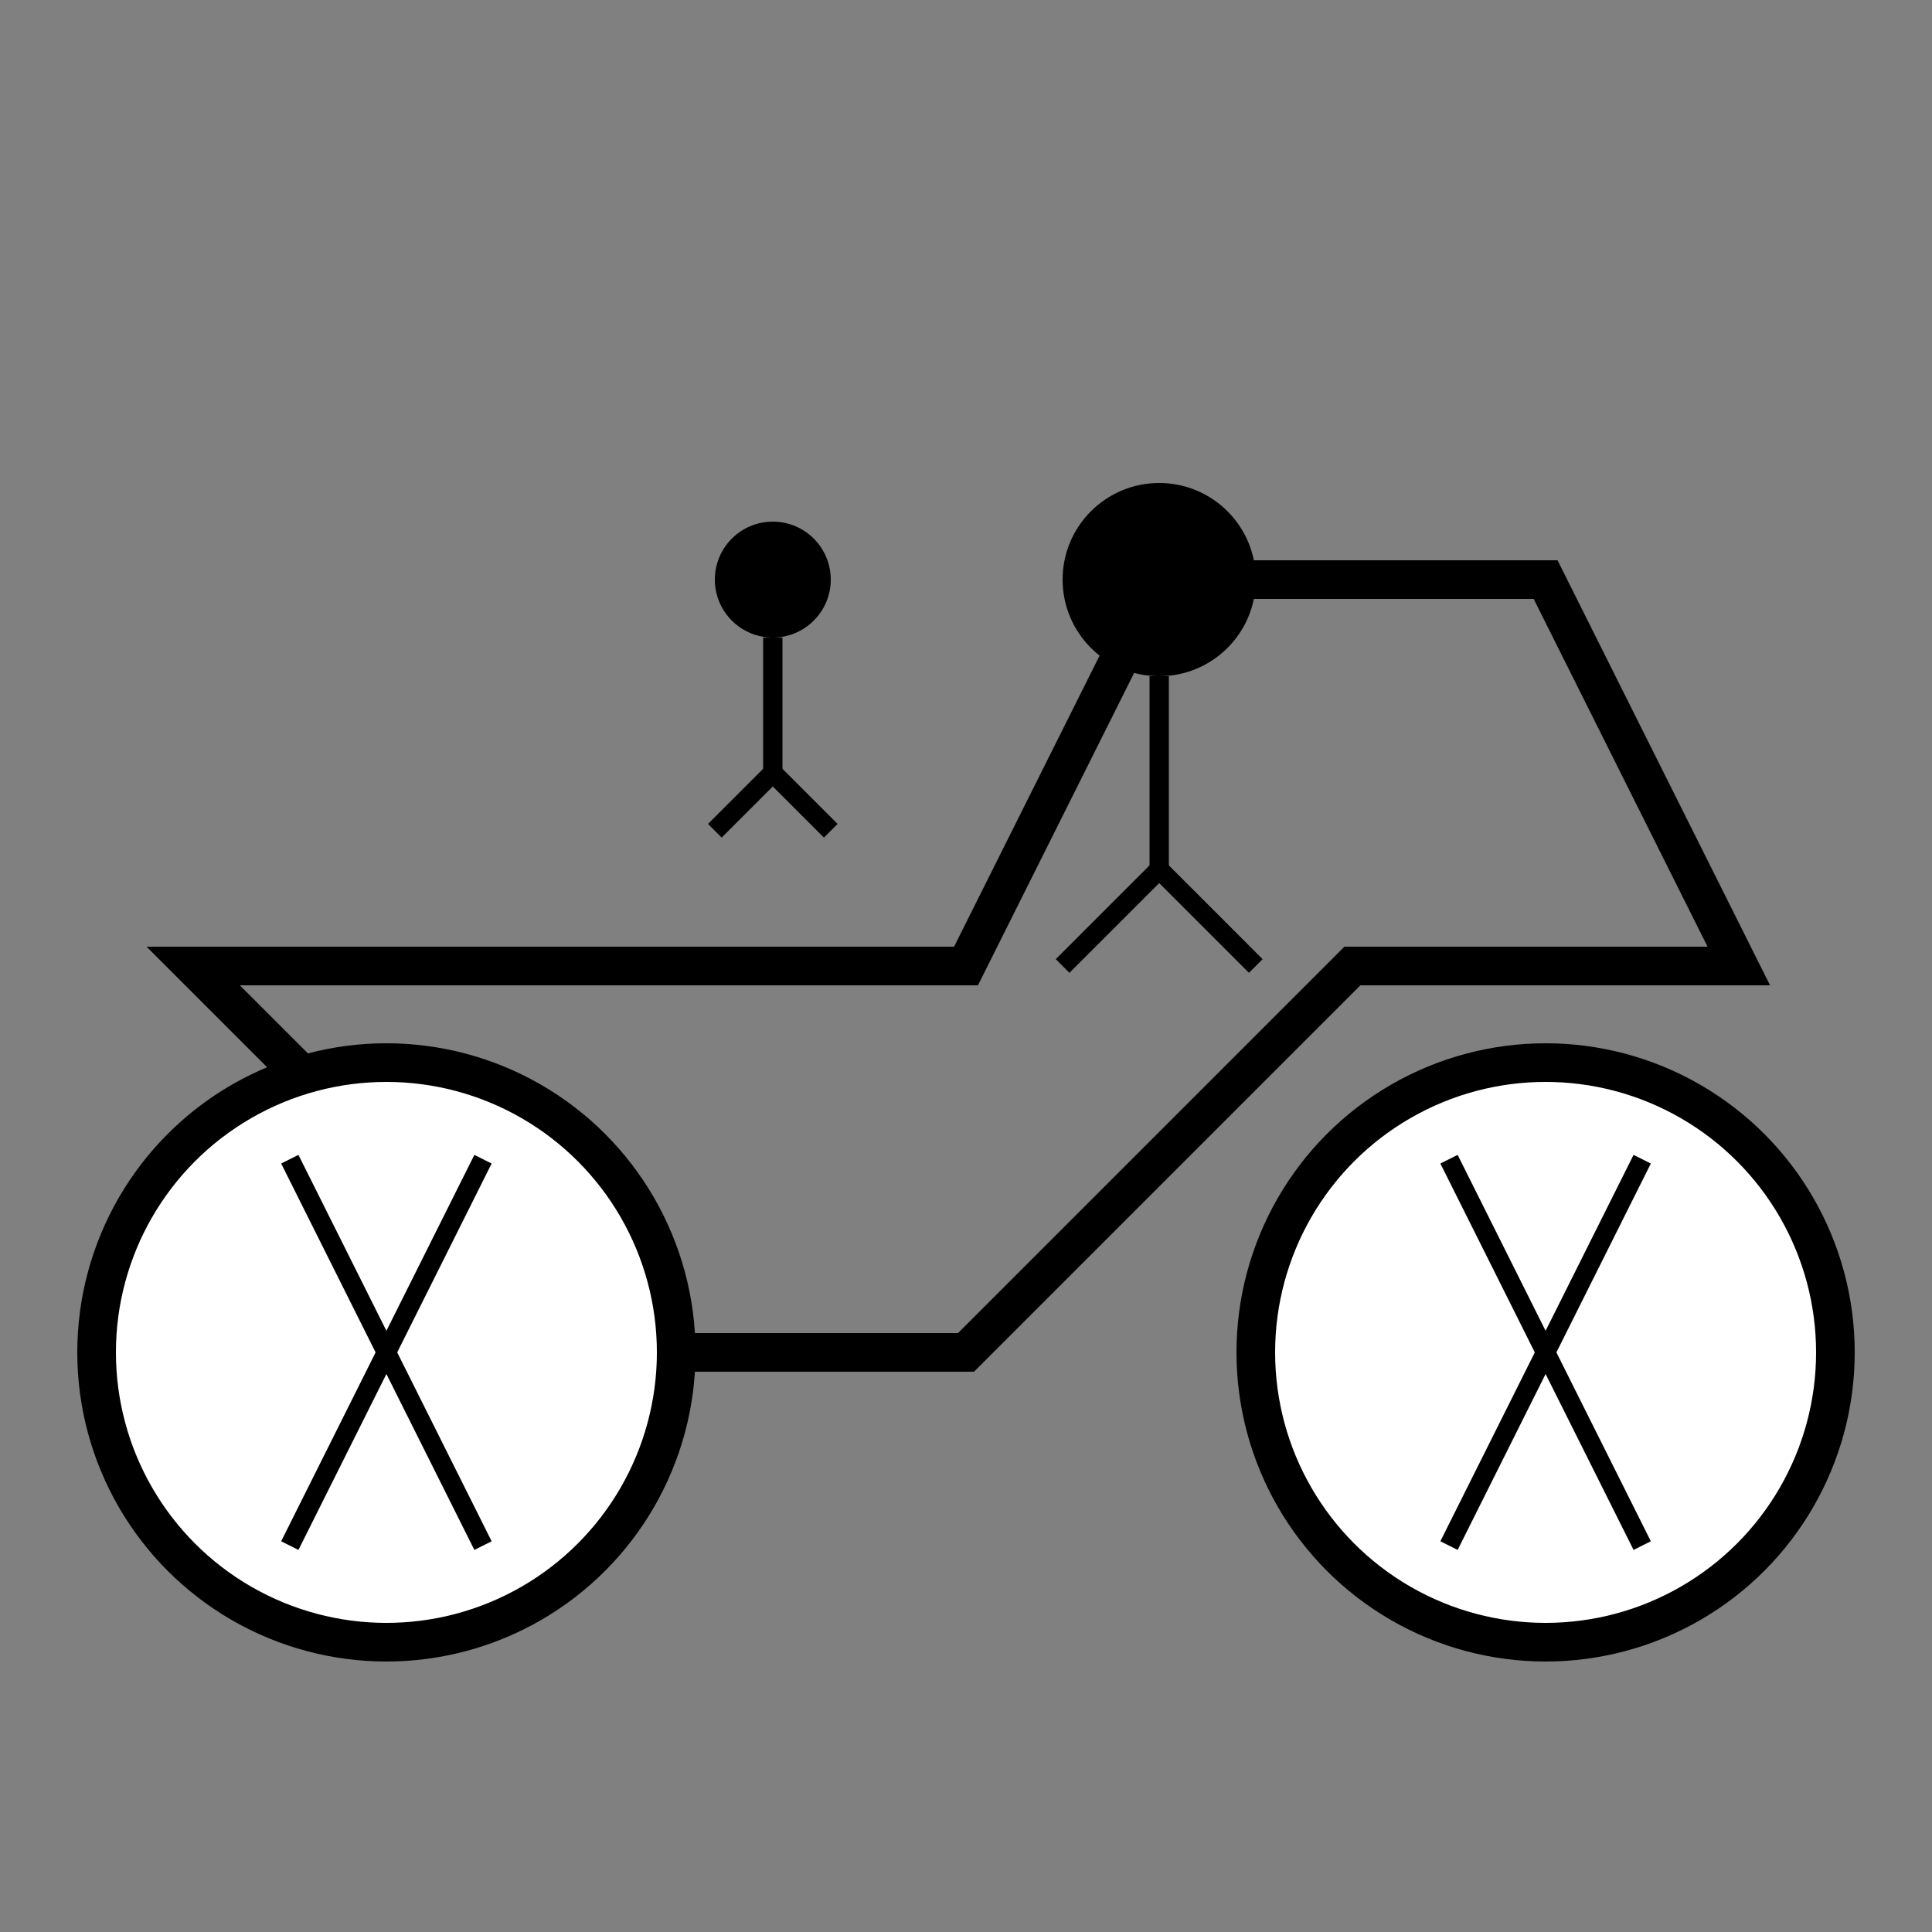 <svg width="200" height="200" viewBox="0 0 100 100" xmlns="http://www.w3.org/2000/svg">
  <rect x="0" y="0" width="100" height="100" fill="#808080" stroke="none"/>
  <!-- Bicycle Frame -->
  <path d="M10 50 L50 50 L60 30 L80 30 L90 50 L70 50 L50 70 L30 70 L10 50 Z" stroke="black" stroke-width="2" fill="none"/>

  <!-- Front Wheel -->
  <circle cx="20" cy="70" r="15" stroke="black" stroke-width="2" fill="white"/>
  <line x1="20" y1="70" x2="15" y2="60" stroke="black" stroke-width="1"/>
  <line x1="20" y1="70" x2="25" y2="60" stroke="black" stroke-width="1"/>
  <line x1="20" y1="70" x2="15" y2="80" stroke="black" stroke-width="1"/>
  <line x1="20" y1="70" x2="25" y2="80" stroke="black" stroke-width="1"/>

  <!-- Rear Wheel -->
  <circle cx="80" cy="70" r="15" stroke="black" stroke-width="2" fill="white"/>
  <line x1="80" y1="70" x2="75" y2="60" stroke="black" stroke-width="1"/>
  <line x1="80" y1="70" x2="85" y2="60" stroke="black" stroke-width="1"/>
  <line x1="80" y1="70" x2="75" y2="80" stroke="black" stroke-width="1"/>
  <line x1="80" y1="70" x2="85" y2="80" stroke="black" stroke-width="1"/>

  <!-- Father -->
  <circle cx="60" cy="30" r="5" fill="black"/>
  <line x1="60" y1="35" x2="60" y2="45" stroke="black" stroke-width="1"/>
  <line x1="60" y1="45" x2="55" y2="50" stroke="black" stroke-width="1"/>
  <line x1="60" y1="45" x2="65" y2="50" stroke="black" stroke-width="1"/>

  <!-- Son -->
  <circle cx="40" cy="30" r="3" fill="black"/>
  <line x1="40" y1="33" x2="40" y2="40" stroke="black" stroke-width="1"/>
  <line x1="40" y1="40" x2="37" y2="43" stroke="black" stroke-width="1"/>
  <line x1="40" y1="40" x2="43" y2="43" stroke="black" stroke-width="1"/>

</svg>